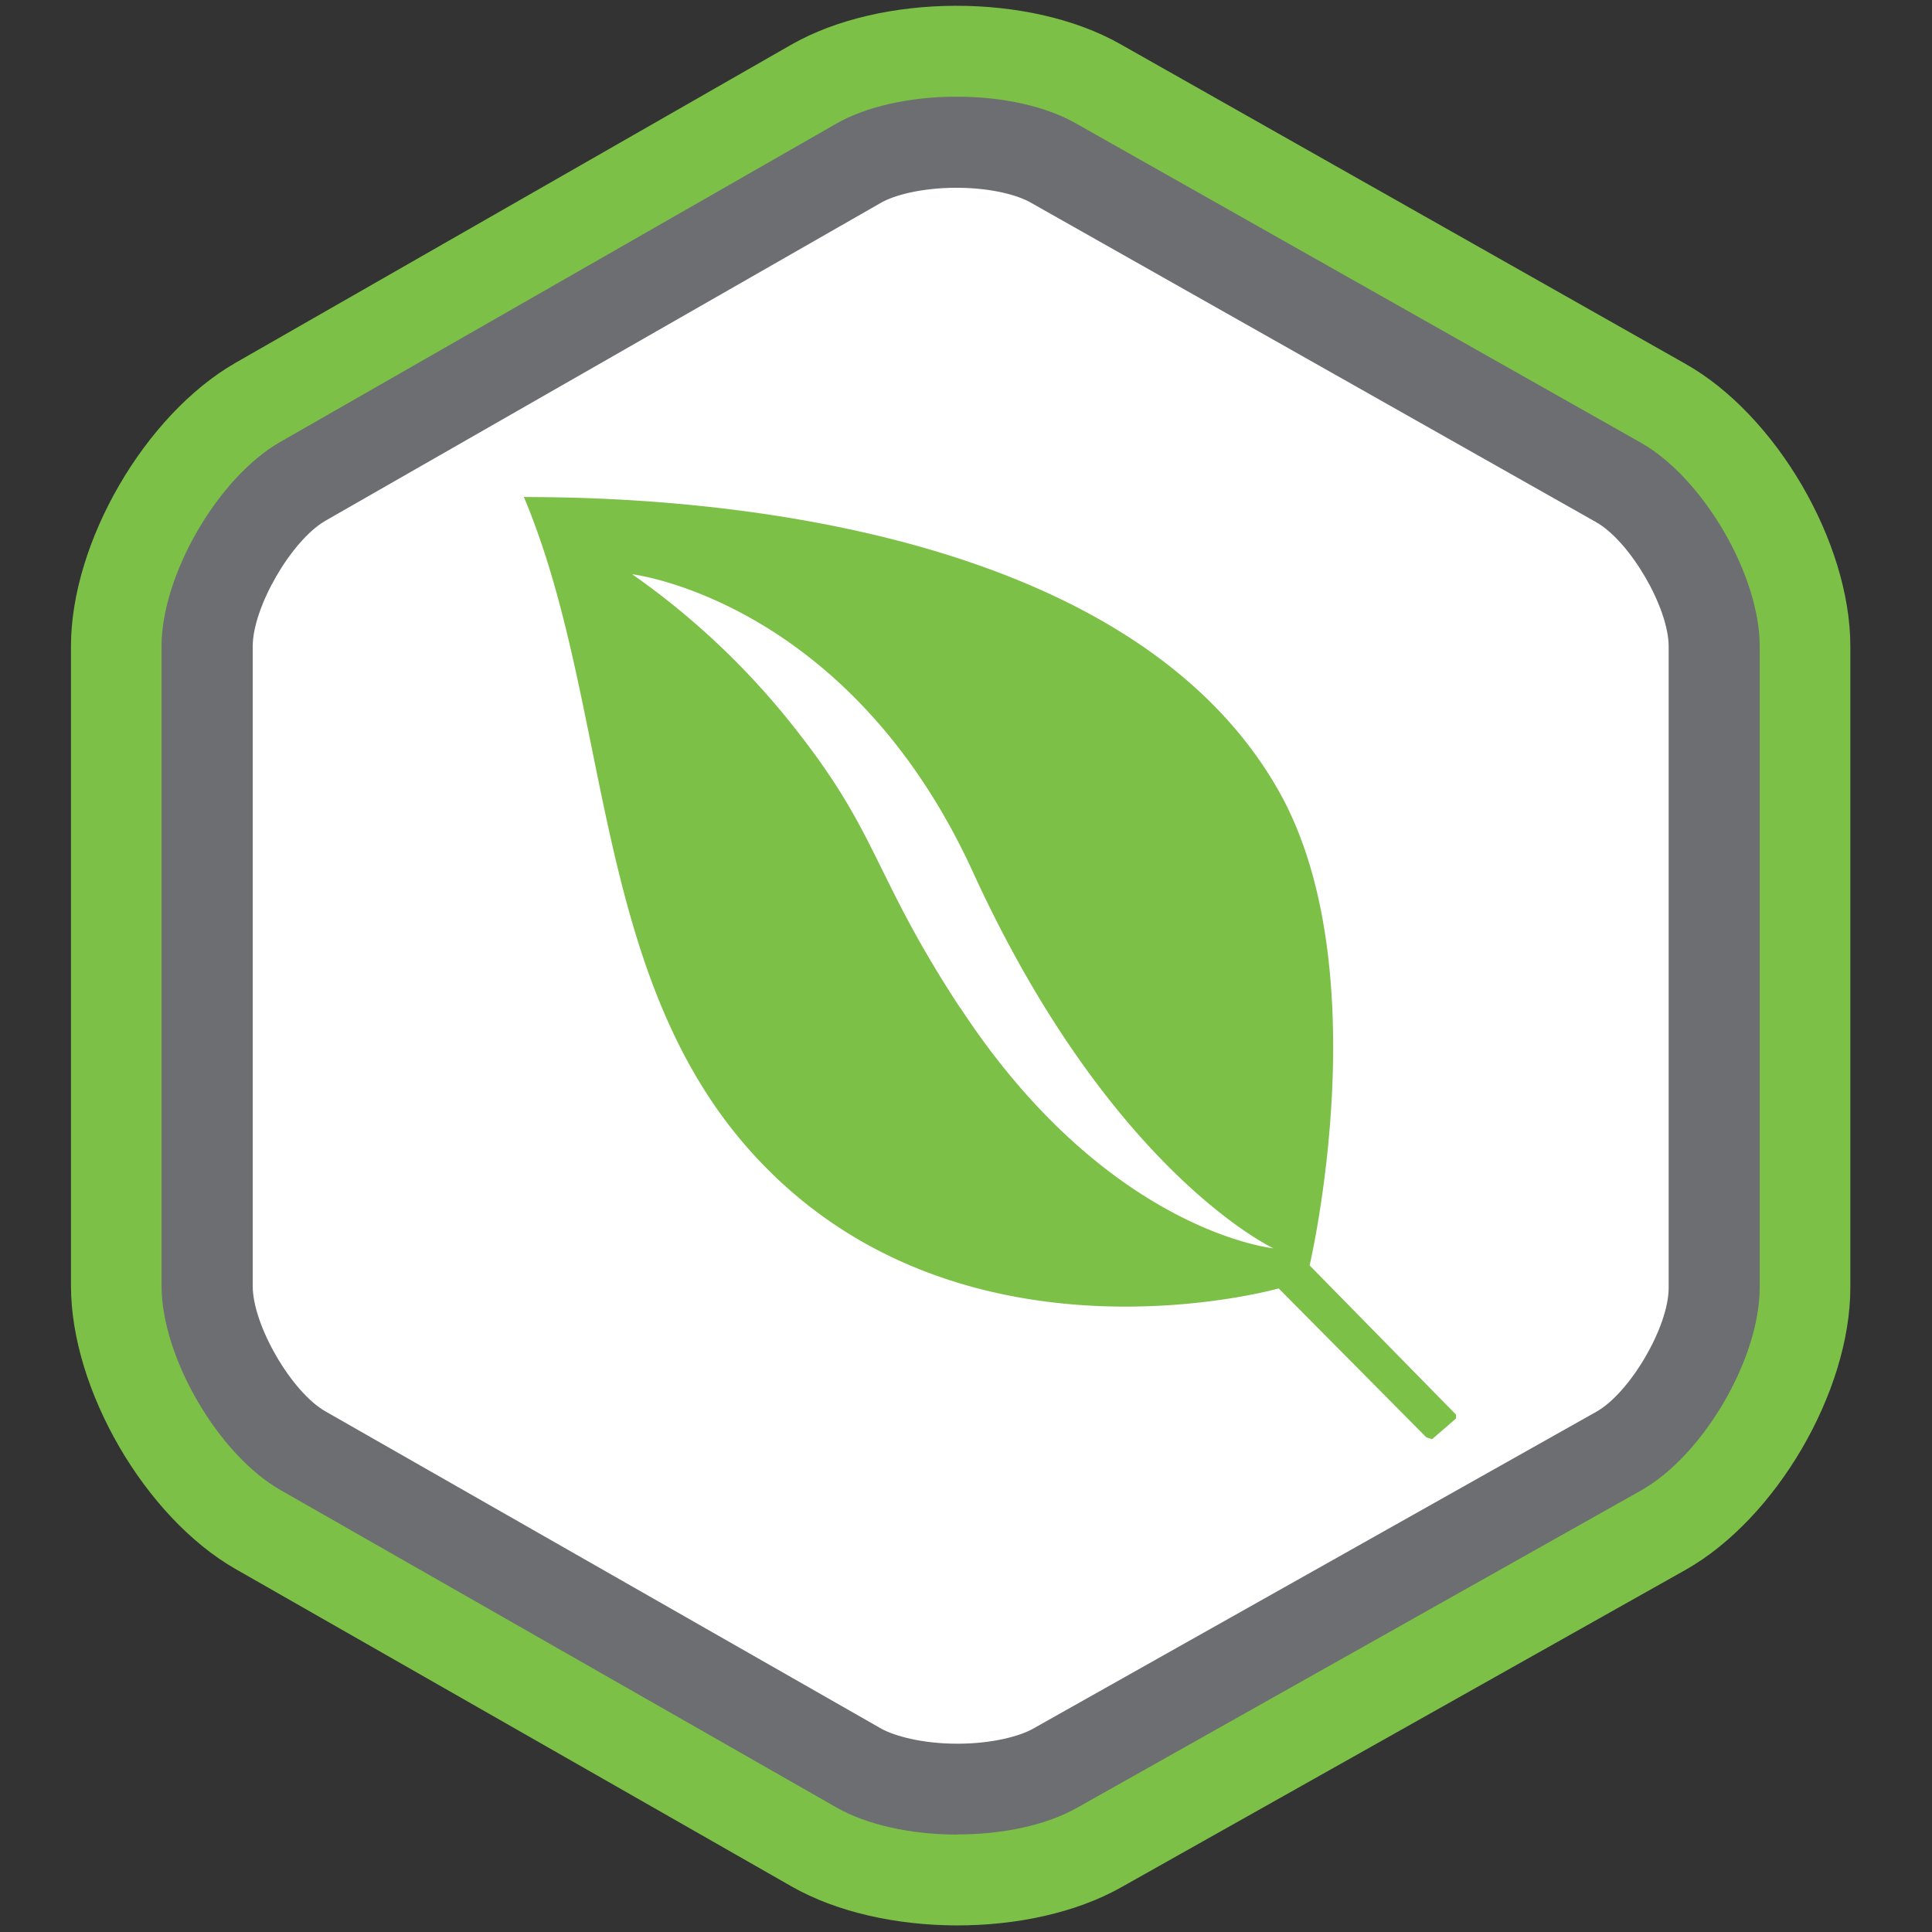 <svg id="Layer_2" data-name="Layer 2" xmlns="http://www.w3.org/2000/svg" viewBox="0 0 260 260"><rect x="0" y="0" width="260" height="260" fill="#333333" stroke="none"/><defs><style>.cls-1{fill:none;}.cls-2{fill:#7cc048;}.cls-3{fill:#6d6e71;}.cls-4{fill:#fff;}</style></defs><title>icon</title><rect class="cls-1" width="260" height="260"/><path class="cls-2" d="M314.07,309.14c-12.2-6.9-32.14-6.85-44.3.12L195,352.06c-12.16,7-22.12,24.13-22.12,38.14v86.05c0,14,10,31.17,22.13,38.11l74.85,42.73c12.17,6.94,32.12,7,44.33.13l75.95-42.72c12.21-6.88,22.2-24,22.2-38V390.19c0-14-10-31.13-22.18-38Z" transform="translate(-163.33 -303.22)"/><path class="cls-3" d="M292.17,550.11c-6.28,0-12.21-1.33-16.26-3.64l-74.84-42.73c-8.36-4.77-16-17.87-16-27.49V390.2c0-9.62,7.61-22.74,16-27.52l74.79-42.81c4-2.31,9.94-3.64,16.2-3.64s12,1.3,16,3.56l76.08,43c8.36,4.73,16,17.78,16,27.38v86.33c0,9.59-7.61,22.61-16,27.32l-75.95,42.73c-4,2.25-9.83,3.54-16,3.54Z" transform="translate(-163.33 -303.22)"/><path class="cls-4" d="M292.17,537.88c-4.9,0-8.55-1.1-10.2-2l-74.84-42.72c-4.58-2.61-9.79-11.6-9.79-16.87V390.2c0-5.28,5.22-14.28,9.8-16.91l74.78-42.8c1.63-.94,5.27-2,10.13-2s8.37,1.06,10,2l76.08,43c4.56,2.58,9.76,11.49,9.76,16.73v86.33c0,5.22-5.19,14.1-9.74,16.66l-75.94,42.73C300.57,536.82,297,537.88,292.17,537.88Z" transform="translate(-163.33 -303.22)"/><path class="cls-2" d="M339.57,473.51s9.43-40.05-4.24-64c-22.91-40.19-93-39.29-101.5-39.41,11.55,27.44,9.09,63.11,29.64,87.06,27.52,32.07,71.94,19.45,71.94,19.45l19.88,20.05.76.24,3.23-2.79v-.51Zm-47-34.61c-11.6-17.67-10.87-23.06-21.74-37a102.94,102.94,0,0,0-22.42-21.4s29.1,3.45,45.86,40.09c18.5,40.42,40.43,50.62,40.43,50.62S312.35,469,292.6,438.9Z" transform="translate(-163.33 -303.22)"/></svg>